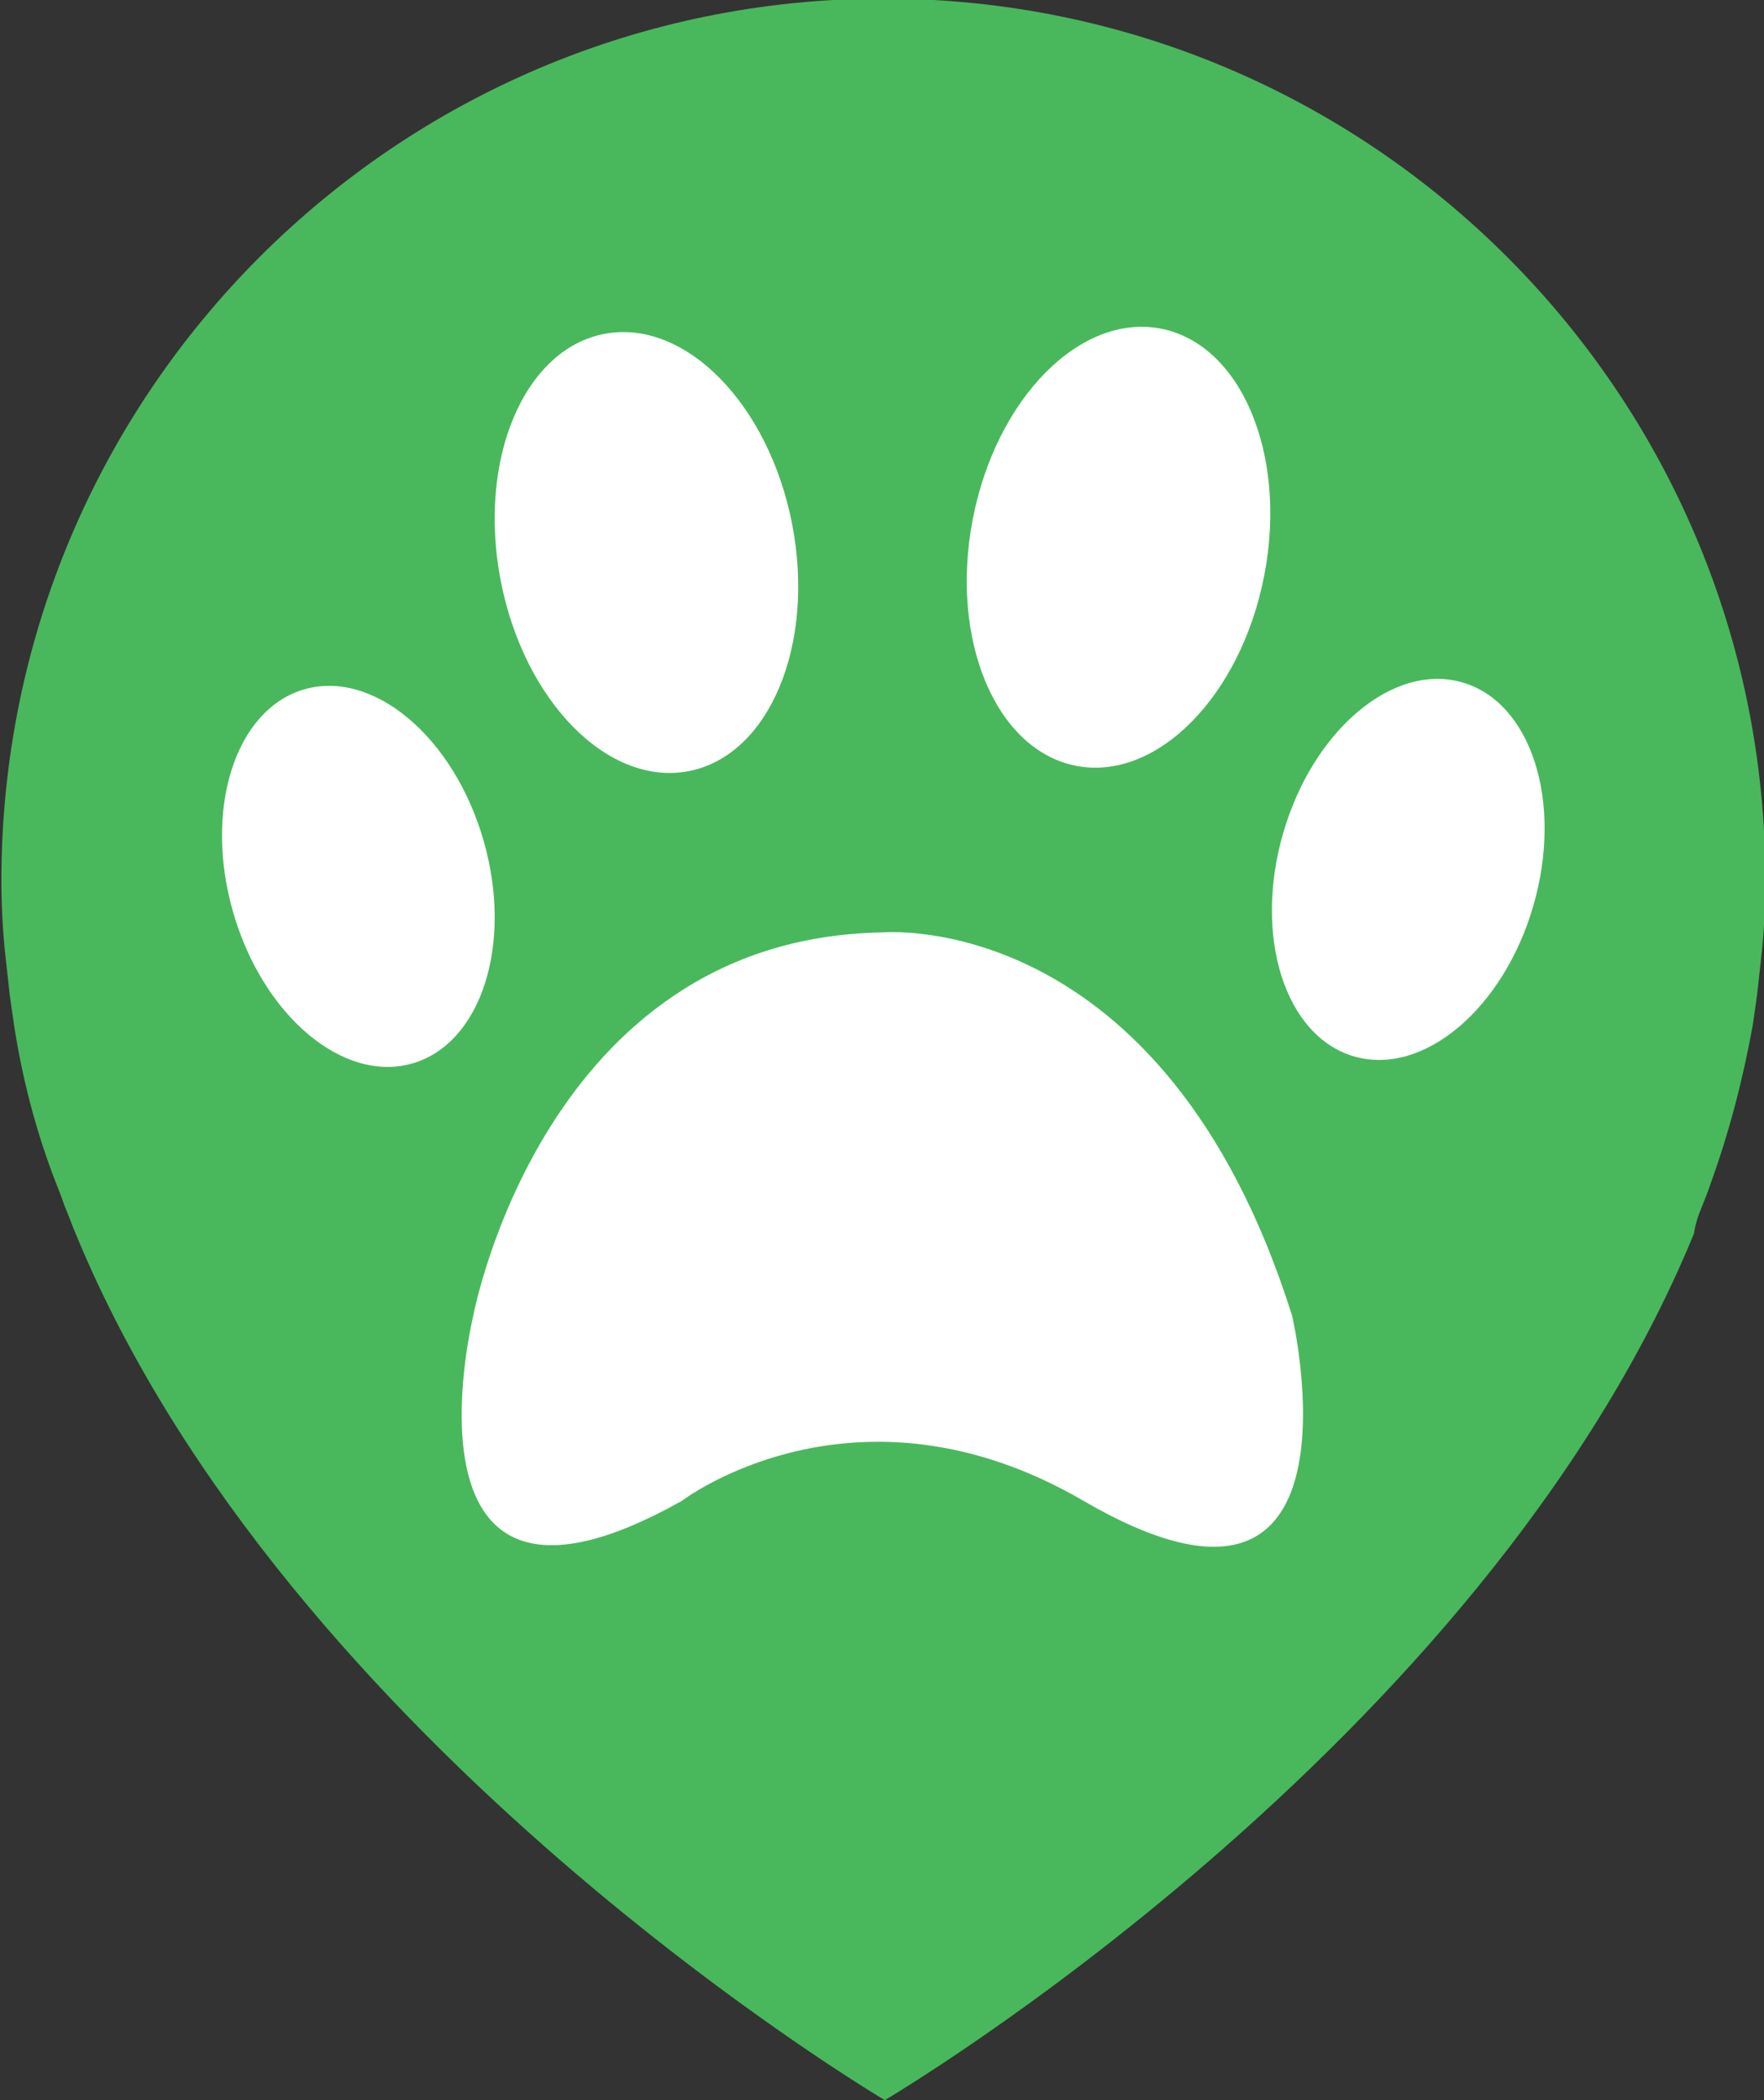 <?xml version="1.0" encoding="utf-8"?>
<!-- Generator: Adobe Illustrator 19.0.1, SVG Export Plug-In . SVG Version: 6.00 Build 0)  -->
<svg version="1.1" id="Слой_1" xmlns="http://www.w3.org/2000/svg" xmlns:xlink="http://www.w3.org/1999/xlink" x="0px" y="0px"
	 viewBox="28.6 315.6 126 150" style="enable-background:new 28.6 315.6 126 150;" xml:space="preserve">
<rect x="28.6" y="315.6" width="126" height="150" fill="#333333" stroke="none"/>
<style type="text/css">
	.st0{fill:#49B85C;}
	.st1{fill:#FFFFFF;}
</style>
<g>
	<path class="st0" d="M150.2,401.7c0.2-0.5,0.4-1,0.6-1.6c1.3-3.6,2.3-7.4,3-11.3c0.1-0.7,0.2-1.4,0.3-2.1c0.1-0.9,0.2-1.8,0.3-2.7
		c0.2-1.8,0.3-3.6,0.3-5.5c0-34.8-28.2-63-63-63c-34.8,0-63,28.2-63,63c0,1.8,0.1,3.7,0.3,5.5c0.1,0.9,0.2,1.8,0.3,2.7
		c0.1,0.7,0.2,1.4,0.3,2.1c0.6,3.9,1.6,7.7,3,11.3c0.2,0.5,0.4,1,0.6,1.6c0.3,0.7,0.5,1.3,0.8,2c15.1,36.7,57.8,61.9,57.8,61.9
		s42.7-25.1,57.8-61.9C149.7,403,149.9,402.4,150.2,401.7z"/>
	<g>
		<g>
			
				<ellipse transform="matrix(0.19 -0.982 0.982 0.19 -260.417 393.742)" class="st1" cx="108.4" cy="354.7" rx="15.9" ry="10.6"/>
			
				<ellipse transform="matrix(0.278 -0.961 0.961 0.278 -269.546 396.694)" class="st1" cx="129" cy="377.6" rx="13.9" ry="9.3"/>
		</g>
		<g>
			
				<ellipse transform="matrix(0.19 0.982 -0.982 0.19 409.271 214.141)" class="st1" cx="74.8" cy="355.1" rx="15.9" ry="10.6"/>
			
				<ellipse transform="matrix(0.278 0.961 -0.961 0.278 402.359 220.929)" class="st1" cx="54.3" cy="378" rx="13.9" ry="9.3"/>
		</g>
	</g>
	<path class="st1" d="M120.9,409.6c0,0,5.9,25.3-14.9,13.2c-16.3-9.5-28.7,0-28.7,0c-21,11.8-14.9-13.2-14.9-13.2s5-27,29.2-27.4
		C91.6,382.2,111.7,380.3,120.9,409.6z"/>
</g>
</svg>
